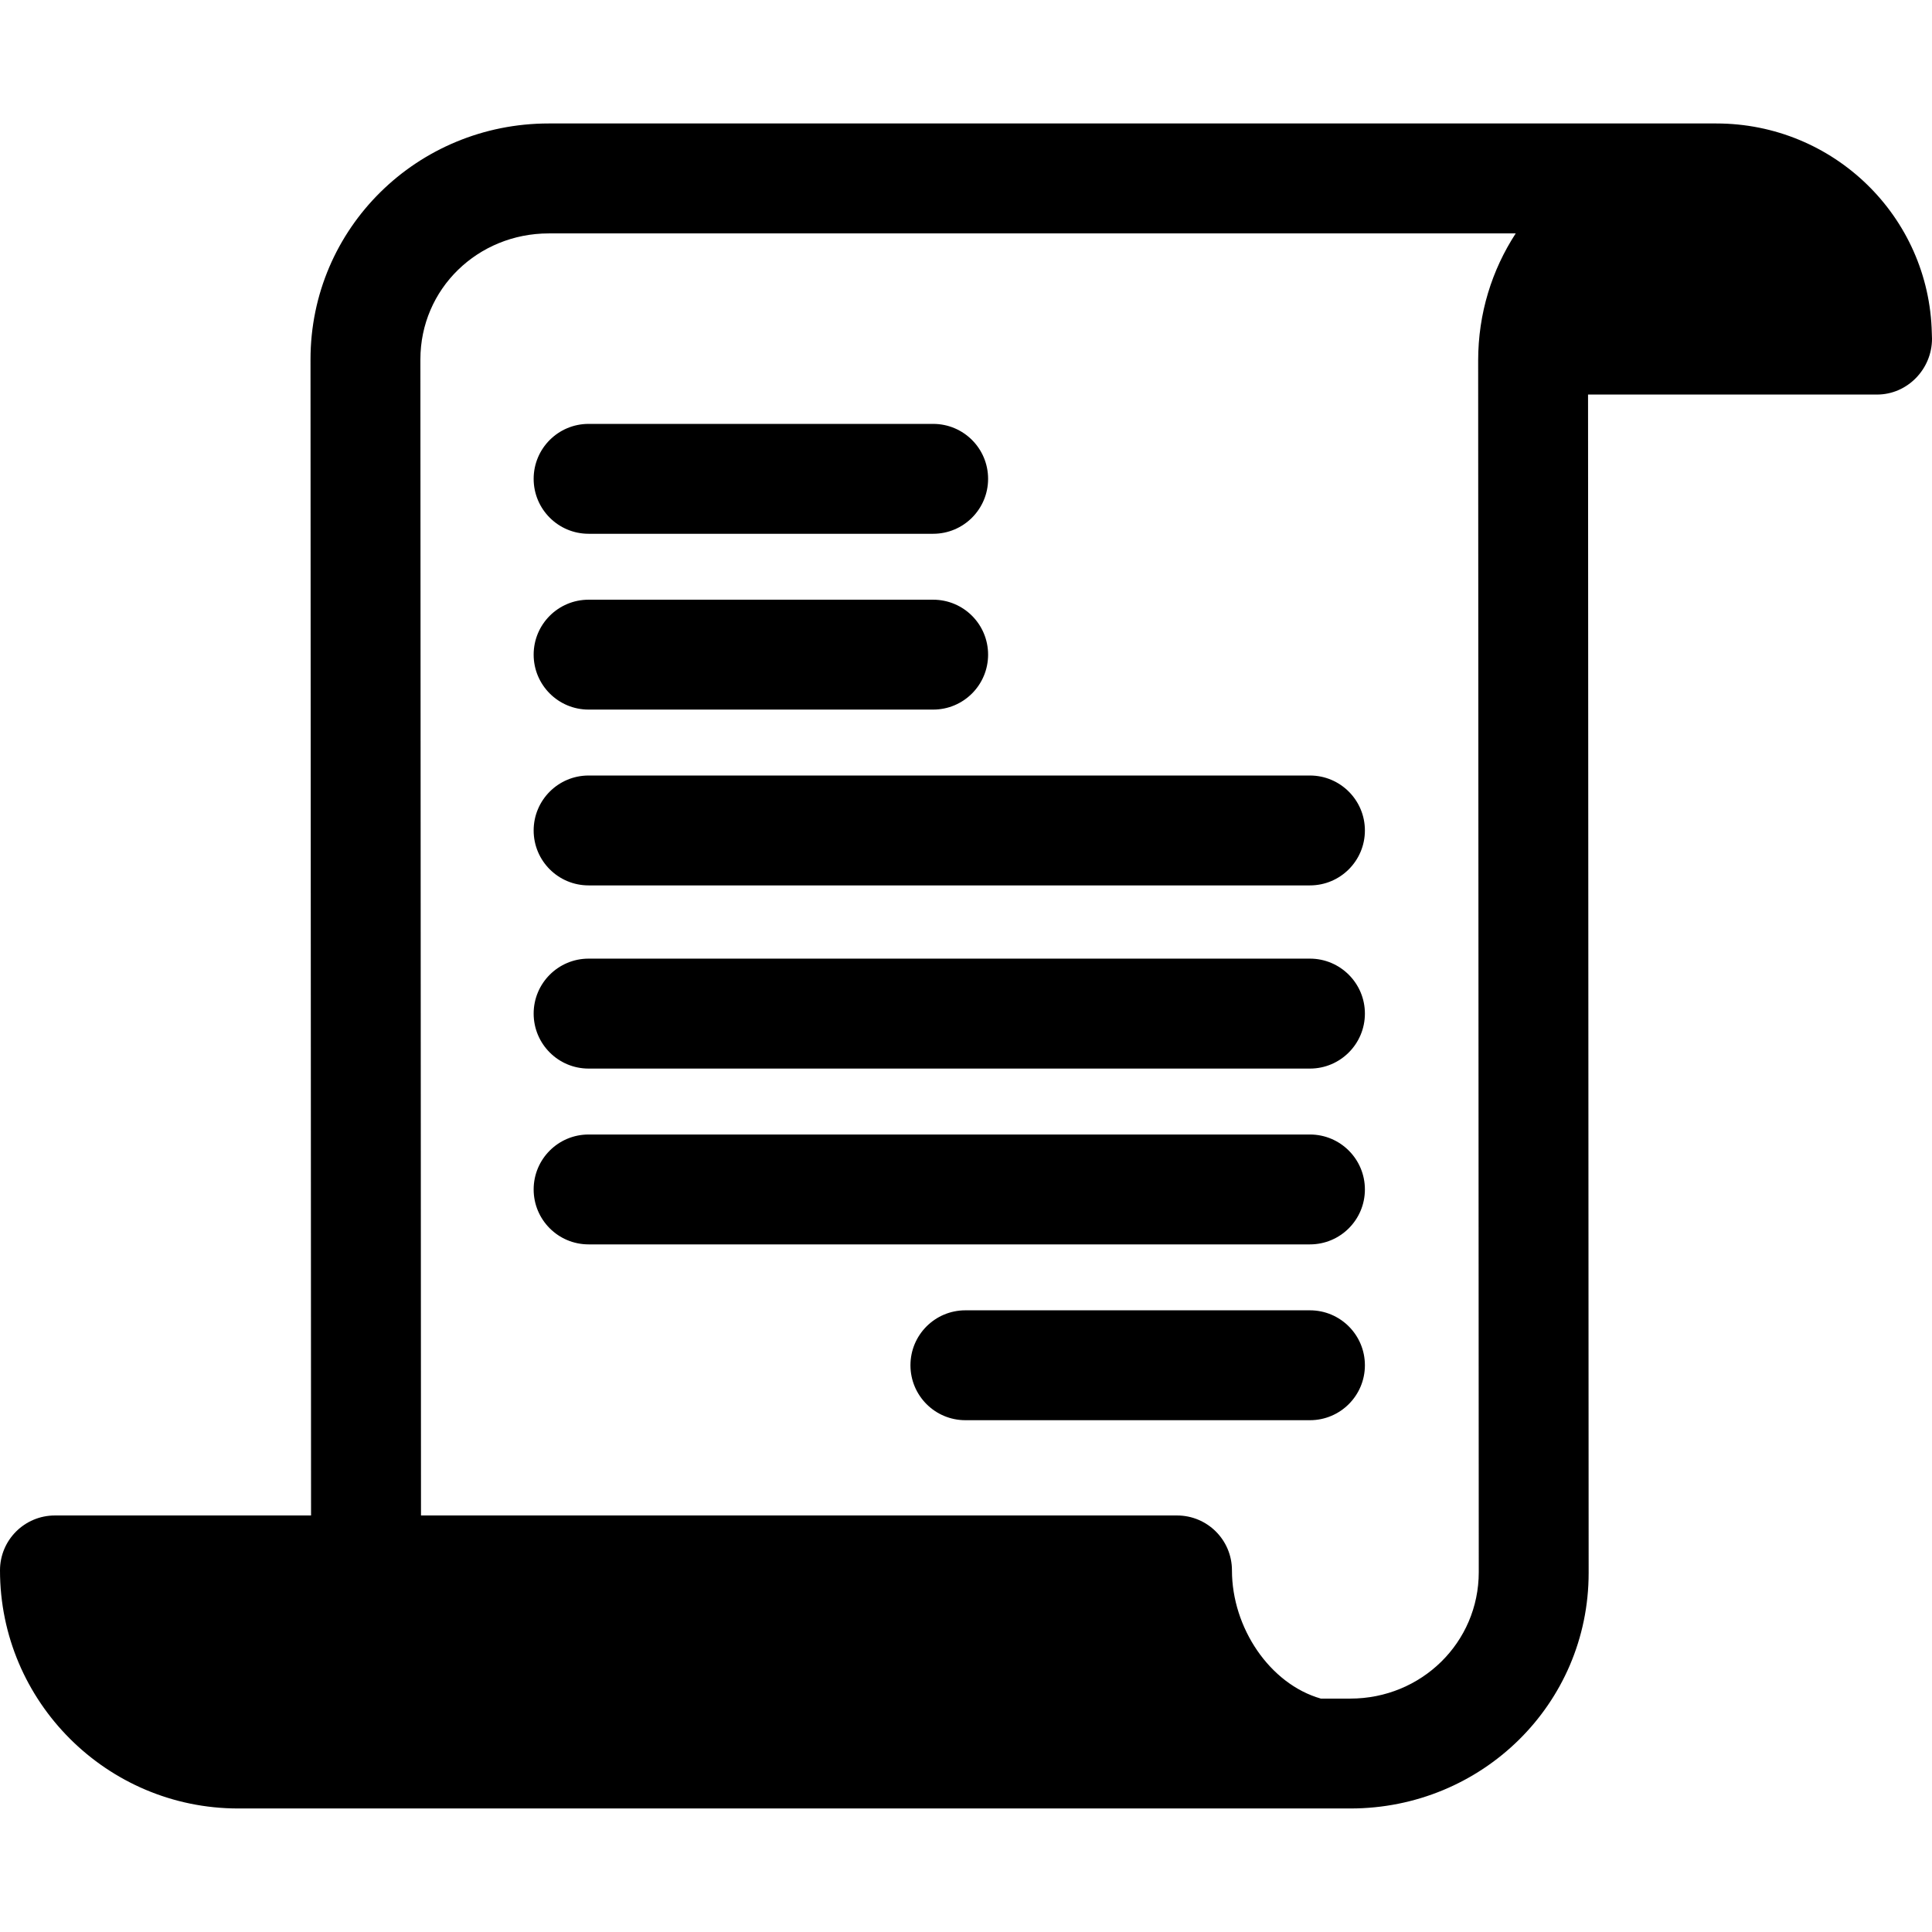 <svg width="32" height="32" viewBox="0 0 32 32" fill="none" xmlns="http://www.w3.org/2000/svg">
<g clip-path="url(#clip0_23_882)">
<path d="M31.997 5.519C31.955 3.586 30.37 2.045 28.428 2.045H9.088C6.913 2.045 5.143 3.778 5.143 5.954L5.152 25.101H0.91C0.407 25.101 0 25.507 0 26.01C0 28.185 1.77 29.954 3.945 29.954H22.367C24.543 29.954 26.313 28.227 26.313 26.052L26.303 6.535H31.088C31.089 6.535 31.089 6.535 31.09 6.535C31.593 6.535 32 6.113 32 5.611C32 5.585 31.999 5.544 31.997 5.519ZM22.367 28.134H21.877C21.031 27.892 20.405 26.961 20.405 26.01C20.405 25.507 19.998 25.101 19.495 25.101H6.973L6.963 5.954C6.963 4.782 7.916 3.866 9.089 3.866H25.105C24.711 4.472 24.483 5.19 24.483 5.972L24.493 26.038C24.493 27.209 23.539 28.134 22.367 28.134Z" fill="black"/>
<path d="M9.749 8.841H15.456C15.959 8.841 16.366 8.433 16.366 7.931C16.366 7.428 15.959 7.021 15.456 7.021H9.749C9.246 7.021 8.839 7.428 8.839 7.931C8.839 8.433 9.246 8.841 9.749 8.841Z" fill="black"/>
<path d="M9.749 11.753H15.456C15.959 11.753 16.366 11.345 16.366 10.843C16.366 10.34 15.959 9.933 15.456 9.933H9.749C9.246 9.933 8.839 10.34 8.839 10.843C8.839 11.345 9.246 11.753 9.749 11.753Z" fill="black"/>
<path d="M21.697 12.845H9.749C9.246 12.845 8.839 13.253 8.839 13.755C8.839 14.258 9.246 14.665 9.749 14.665H21.697C22.199 14.665 22.607 14.258 22.607 13.755C22.607 13.253 22.199 12.845 21.697 12.845Z" fill="black"/>
<path d="M21.697 21.703H15.99C15.487 21.703 15.08 22.11 15.08 22.613C15.08 23.116 15.487 23.523 15.99 23.523H21.697C22.199 23.523 22.607 23.116 22.607 22.613C22.607 22.11 22.199 21.703 21.697 21.703Z" fill="black"/>
<path d="M21.697 18.791H9.749C9.246 18.791 8.839 19.198 8.839 19.701C8.839 20.204 9.246 20.611 9.749 20.611H21.697C22.199 20.611 22.607 20.204 22.607 19.701C22.607 19.198 22.199 18.791 21.697 18.791Z" fill="black"/>
<path d="M21.697 15.878H9.749C9.246 15.878 8.839 16.286 8.839 16.788C8.839 17.291 9.246 17.699 9.749 17.699H21.697C22.199 17.699 22.607 17.291 22.607 16.788C22.607 16.286 22.199 15.878 21.697 15.878Z" fill="black"/>
</g>
<defs>
<clipPath id="clip0_23_882">
<rect width="32" height="32" fill="white"/>
</clipPath>
</defs>
</svg>
